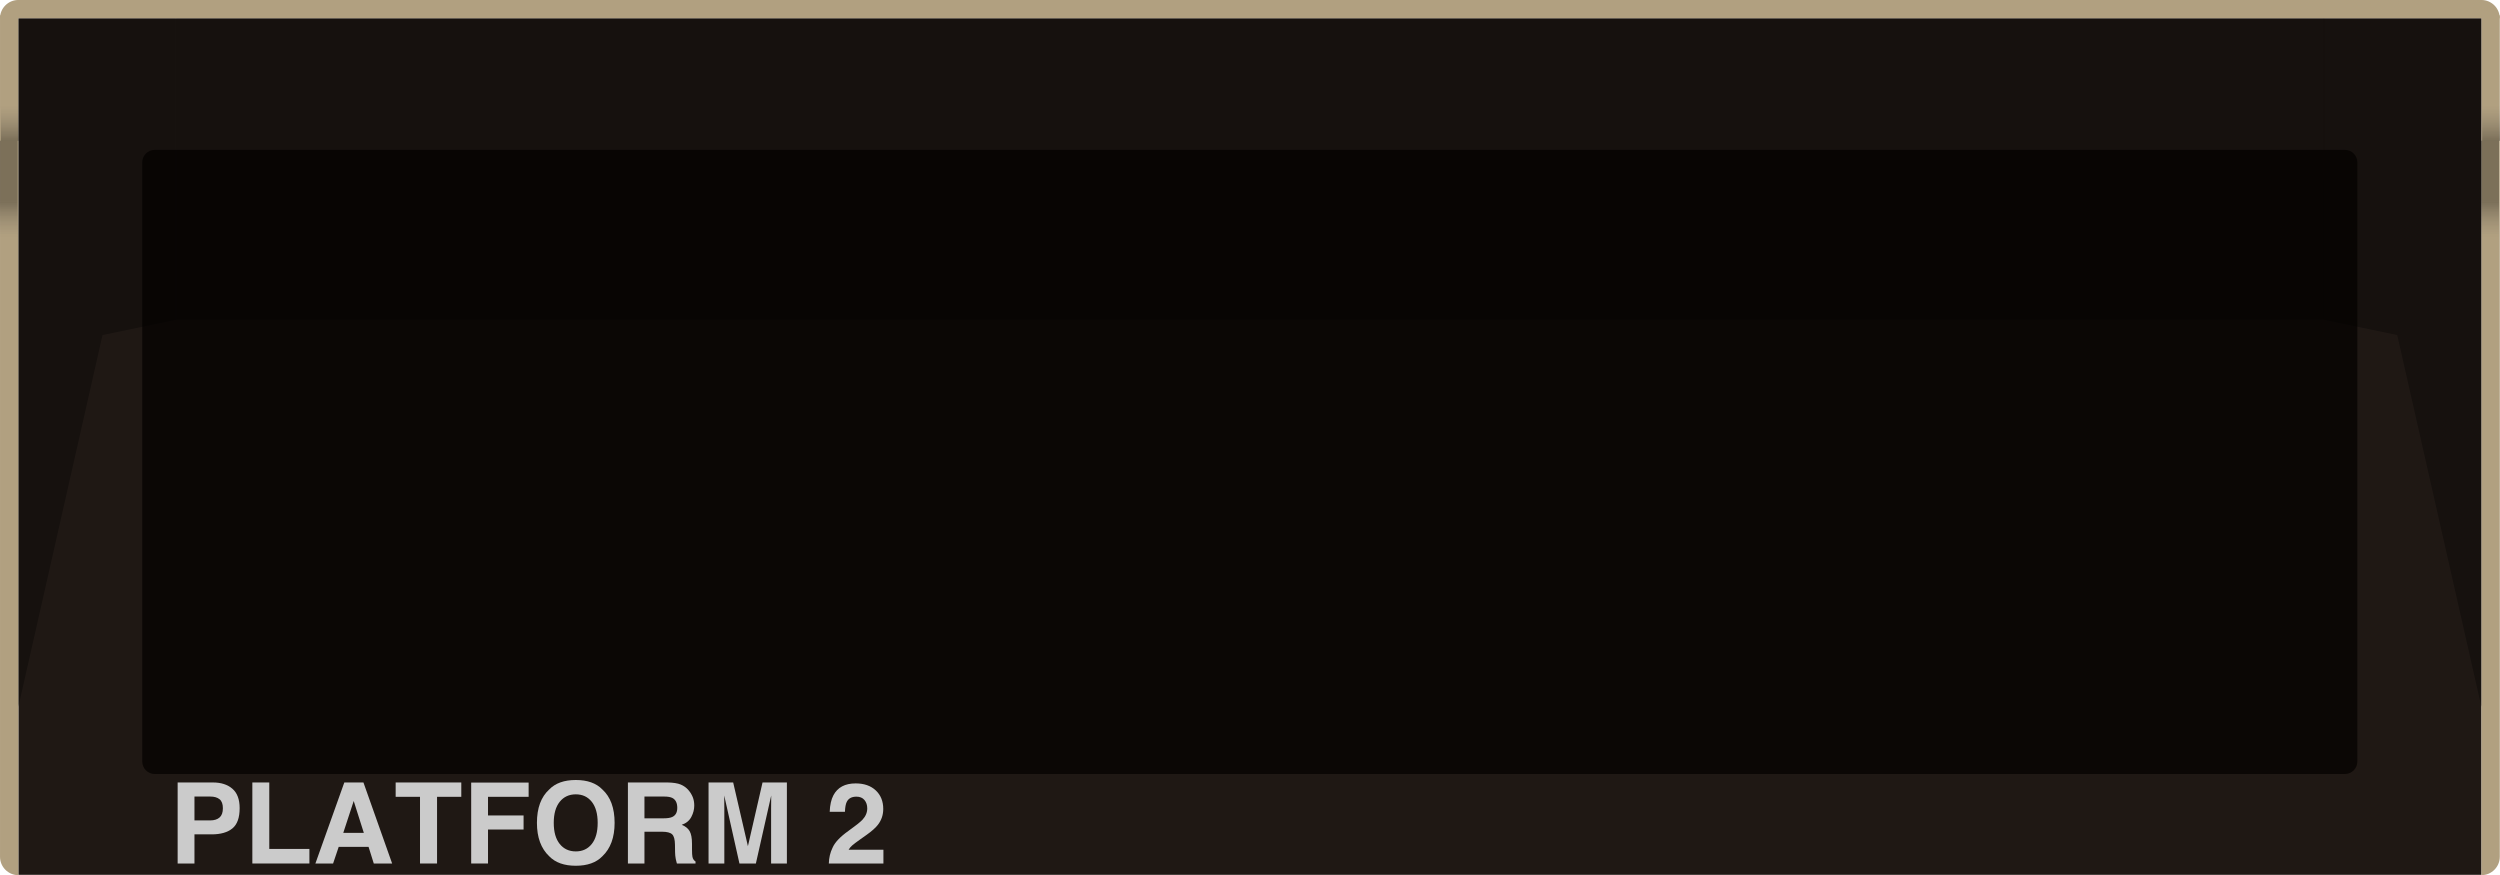 <?xml version="1.0" standalone="no"?>
<!DOCTYPE svg PUBLIC "-//W3C//DTD SVG 1.1//EN" "http://www.w3.org/Graphics/SVG/1.1/DTD/svg11.dtd">
<svg width="100%" height="100%" viewBox="0 0 6809 2384" version="1.1" xmlns="http://www.w3.org/2000/svg" xmlns:xlink="http://www.w3.org/1999/xlink" xml:space="preserve" style="fill-rule:evenodd;clip-rule:evenodd;stroke-linejoin:round;stroke-miterlimit:1.414;">
    <g transform="matrix(1,0,0,1,-595.833,-575)">
        <g id="daktronic unit" transform="matrix(1,0,0,1,2666.67,875)">
            <g transform="matrix(2.859,-9.57175e-19,-1.20012e-18,2.21,-2441.13,-1003.73)">
                <rect x="147.012" y="340.981" width="2346.46" height="1055.58" style="fill:rgb(31,24,20);"/>
            </g>
            <g transform="matrix(1.345,-5.90794e-17,-3.8053e-17,2.329,-2214.38,-1078.21)">
                <path d="M143.942,352.056L106.757,352.056L106.757,1336.1C106.757,1347.94 123.419,1357.57 143.942,1357.57L143.942,352.056Z" style="fill:rgb(177,160,128);"/>
            </g>
            <g transform="matrix(1.345,-5.90794e-17,-3.8053e-17,2.329,4543.95,-1078.21)">
                <path d="M143.942,352.056L106.757,352.056L106.757,1357.57C127.28,1357.57 143.942,1347.94 143.942,1336.1L143.942,352.056Z" style="fill:rgb(177,160,128);"/>
            </g>
            <g transform="matrix(1.10977e-17,-1.345,6.771,5.06361e-16,-4454.61,-106.45)">
                <path d="M143.942,359.44C143.942,355.365 127.28,352.056 106.757,352.056L106.757,1357.57C127.28,1357.57 143.942,1354.26 143.942,1350.18L143.942,359.44Z" style="fill:rgb(177,160,128);"/>
            </g>
            <g transform="matrix(1,0,0,1,-541.667,0)">
                <g transform="matrix(0.019,-6.02246e-17,-1.10527e-16,0.177,-1561.31,-4.712)">
                    <rect x="1649.4" y="497.154" width="2566.01" height="941.091" style="fill:black;fill-opacity:0.302;"/>
                </g>
                <g transform="matrix(0.019,-7.6131e-17,-5.24606e-17,0.106,-1561.31,197.173)">
                    <rect x="1649.4" y="497.154" width="2566.01" height="941.091" style="fill:url(#_Linear1);"/>
                </g>
                <g transform="matrix(-0.019,7.37447e-17,6.54737e-17,-0.106,-1447.03,136.161)">
                    <rect x="1649.4" y="497.154" width="2566.01" height="941.091" style="fill:url(#_Linear2);"/>
                </g>
            </g>
            <g transform="matrix(1,0,0,1,6216.67,0)">
                <g transform="matrix(0.019,-6.02246e-17,-1.10527e-16,0.177,-1561.31,-4.712)">
                    <rect x="1649.4" y="497.154" width="2566.01" height="941.091" style="fill:black;fill-opacity:0.302;"/>
                </g>
                <g transform="matrix(0.019,-7.6131e-17,-5.24606e-17,0.106,-1561.31,197.173)">
                    <rect x="1649.4" y="497.154" width="2566.01" height="941.091" style="fill:url(#_Linear3);"/>
                </g>
                <g transform="matrix(-0.019,7.37447e-17,6.54737e-17,-0.106,-1447.03,136.161)">
                    <rect x="1649.4" y="497.154" width="2566.01" height="941.091" style="fill:url(#_Linear4);"/>
                </g>
            </g>
        </g>
        <g transform="matrix(2.453,0,0,2.453,52.668,-273.574)">
            <g id="label">
                <g>
                    <path d="M465.205,1233.34C462.743,1231.34 459.295,1230.35 454.86,1230.35L437.343,1230.35L437.343,1256.84L454.86,1256.84C459.295,1256.84 462.743,1255.76 465.205,1253.6C467.667,1251.44 468.898,1248.03 468.898,1243.35C468.898,1238.67 467.667,1235.33 465.205,1233.34ZM479.457,1265.75C474.086,1270.14 466.416,1272.34 456.447,1272.34L437.343,1272.34L437.343,1304.69L418.666,1304.69L418.666,1214.72L457.85,1214.72C466.884,1214.72 474.086,1217.04 479.457,1221.68C484.828,1226.32 487.513,1233.5 487.513,1243.23C487.513,1253.85 484.828,1261.35 479.457,1265.75Z" style="fill:rgb(203,203,203);fill-rule:nonzero;"/>
                    <path d="M501.613,1214.72L520.411,1214.72L520.411,1288.51L564.967,1288.51L564.967,1304.69L501.613,1304.69L501.613,1214.72Z" style="fill:rgb(203,203,203);fill-rule:nonzero;"/>
                    <path d="M602.565,1270.69L625.392,1270.69L614.161,1235.29L602.565,1270.69ZM603.724,1214.72L624.965,1214.72L656.825,1304.69L636.439,1304.69L630.641,1286.19L597.499,1286.19L591.273,1304.69L571.62,1304.69L603.724,1214.72Z" style="fill:rgb(203,203,203);fill-rule:nonzero;"/>
                    <path d="M733.607,1214.72L733.607,1230.65L706.691,1230.65L706.691,1304.69L687.77,1304.69L687.77,1230.65L660.731,1230.65L660.731,1214.72L733.607,1214.72Z" style="fill:rgb(203,203,203);fill-rule:nonzero;"/>
                    <path d="M744.594,1214.84L808.375,1214.84L808.375,1230.65L763.27,1230.65L763.27,1251.34L802.76,1251.34L802.76,1266.97L763.27,1266.97L763.27,1304.69L744.594,1304.69L744.594,1214.84Z" style="fill:rgb(203,203,203);fill-rule:nonzero;"/>
                    <path d="M878.474,1283.02C882.848,1277.53 885.035,1269.71 885.035,1259.58C885.035,1249.49 882.848,1241.69 878.474,1236.18C874.1,1230.66 868.19,1227.9 860.743,1227.9C853.297,1227.9 847.356,1230.65 842.921,1236.14C838.486,1241.64 836.268,1249.45 836.268,1259.58C836.268,1269.71 838.486,1277.53 842.921,1283.02C847.356,1288.51 853.297,1291.26 860.743,1291.26C868.19,1291.26 874.1,1288.51 878.474,1283.02ZM890.223,1296.69C883.428,1303.69 873.602,1307.19 860.743,1307.19C847.885,1307.19 838.059,1303.69 831.263,1296.69C822.149,1288.11 817.592,1275.74 817.592,1259.58C817.592,1243.1 822.149,1230.73 831.263,1222.47C838.059,1215.47 847.885,1211.98 860.743,1211.98C873.602,1211.98 883.428,1215.47 890.223,1222.47C899.297,1230.73 903.834,1243.1 903.834,1259.58C903.834,1275.74 899.297,1288.11 890.223,1296.69Z" style="fill:rgb(203,203,203);fill-rule:nonzero;"/>
                    <path d="M936.976,1230.35L936.976,1254.52L958.278,1254.52C962.509,1254.52 965.683,1254.03 967.799,1253.05C971.543,1251.34 973.414,1247.96 973.414,1242.92C973.414,1237.47 971.604,1233.81 967.982,1231.93C965.948,1230.88 962.896,1230.35 958.827,1230.35L936.976,1230.35ZM977.29,1217.04C980.688,1218.46 983.567,1220.56 985.927,1223.33C987.88,1225.61 989.426,1228.13 990.565,1230.9C991.705,1233.66 992.274,1236.82 992.274,1240.36C992.274,1244.63 991.196,1248.83 989.039,1252.96C986.883,1257.09 983.322,1260.01 978.358,1261.72C982.509,1263.39 985.448,1265.76 987.178,1268.83C988.907,1271.9 989.772,1276.59 989.772,1282.9L989.772,1288.94C989.772,1293.05 989.935,1295.84 990.26,1297.3C990.748,1299.62 991.888,1301.33 993.678,1302.43L993.678,1304.69L972.987,1304.69C972.417,1302.69 972.011,1301.09 971.766,1299.87C971.278,1297.34 971.014,1294.76 970.973,1292.11L970.851,1283.75C970.77,1278.02 969.722,1274.19 967.708,1272.28C965.693,1270.37 961.919,1269.41 956.386,1269.41L936.976,1269.41L936.976,1304.69L918.605,1304.69L918.605,1214.72L962.733,1214.72C969.04,1214.84 973.892,1215.62 977.29,1217.04Z" style="fill:rgb(203,203,203);fill-rule:nonzero;"/>
                    <path d="M1068.08,1214.72L1095.12,1214.72L1095.12,1304.69L1077.6,1304.69L1077.6,1243.84C1077.6,1242.09 1077.62,1239.63 1077.66,1236.48C1077.7,1233.33 1077.72,1230.9 1077.72,1229.19L1060.69,1304.69L1042.44,1304.69L1025.54,1229.19C1025.54,1230.9 1025.56,1233.33 1025.6,1236.48C1025.64,1239.63 1025.66,1242.09 1025.66,1243.84L1025.66,1304.69L1008.14,1304.69L1008.14,1214.72L1035.49,1214.72L1051.85,1285.46L1068.08,1214.72Z" style="fill:rgb(203,203,203);fill-rule:nonzero;"/>
                    <path d="M1145.78,1287.29C1148.26,1281.39 1154.12,1275.15 1163.36,1268.56C1171.37,1262.82 1176.56,1258.71 1178.92,1256.23C1182.54,1252.36 1184.35,1248.13 1184.35,1243.53C1184.35,1239.79 1183.31,1236.67 1181.24,1234.19C1179.16,1231.71 1176.19,1230.47 1172.33,1230.47C1167.04,1230.47 1163.44,1232.44 1161.53,1236.39C1160.43,1238.67 1159.78,1242.29 1159.57,1247.25L1142.66,1247.25C1142.95,1239.73 1144.31,1233.64 1146.75,1229C1151.39,1220.17 1159.63,1215.76 1171.47,1215.76C1180.83,1215.76 1188.28,1218.35 1193.81,1223.54C1199.35,1228.73 1202.11,1235.6 1202.11,1244.14C1202.11,1250.69 1200.16,1256.51 1196.25,1261.6C1193.69,1264.97 1189.48,1268.74 1183.62,1272.89L1176.66,1277.83C1172.31,1280.92 1169.33,1283.16 1167.72,1284.55C1166.11,1285.93 1164.76,1287.54 1163.66,1289.37L1202.3,1289.37L1202.3,1304.69L1141.69,1304.69C1141.85,1298.34 1143.21,1292.54 1145.78,1287.29Z" style="fill:rgb(203,203,203);fill-rule:nonzero;"/>
                </g>
            </g>
        </g>
        <g transform="matrix(3.011,1.69041e-16,1.76631e-16,2.425,-45.066,-142.975)">
            <g id="screen">
                <path d="M2345.19,478.438C2345.19,470.701 2340.13,464.419 2333.9,464.419L352.821,464.419C346.589,464.419 341.53,470.701 341.53,478.438L341.53,1151.37C341.53,1159.11 346.589,1165.39 352.821,1165.39L2333.9,1165.39C2340.13,1165.39 2345.19,1159.11 2345.19,1151.37L2345.19,478.438Z" style="fill:rgb(11,7,5);"/>
            </g>
        </g>
        <g id="shadow">
            <g transform="matrix(1,0,0,1,-541.667,0)">
                <path d="M1187.5,2500L1416.67,1487.5L1616.67,1445.83L1616.51,625L1187.5,625L1187.5,2500Z" style="fill:black;fill-opacity:0.302;"/>
            </g>
            <g transform="matrix(-1,0,0,1,8541.67,0)">
                <path d="M1187.5,2500L1416.67,1487.5L1616.67,1445.83L1616.51,625L1187.5,625L1187.5,2500Z" style="fill:black;fill-opacity:0.302;"/>
            </g>
            <g transform="matrix(2.28,2.52831e-16,1.76766e-16,0.872,-2685.32,191.375)">
                <rect x="1649.4" y="497.154" width="2566.01" height="941.091" style="fill:black;fill-opacity:0.302;"/>
            </g>
        </g>
    </g>
    <defs>
        <linearGradient id="_Linear1" x1="0" y1="0" x2="1" y2="0" gradientUnits="userSpaceOnUse" gradientTransform="matrix(5.65751e-12,888.436,-10093.5,-3.378e-12,3038.46,508.947)"><stop offset="0%" style="stop-color:black;stop-opacity:0.302"/><stop offset="100%" style="stop-color:rgb(77,77,77);stop-opacity:0"/></linearGradient>
        <linearGradient id="_Linear2" x1="0" y1="0" x2="1" y2="0" gradientUnits="userSpaceOnUse" gradientTransform="matrix(5.65751e-12,888.436,-10093.5,-3.378e-12,3038.46,508.947)"><stop offset="0%" style="stop-color:black;stop-opacity:0.302"/><stop offset="100%" style="stop-color:rgb(77,77,77);stop-opacity:0"/></linearGradient>
        <linearGradient id="_Linear3" x1="0" y1="0" x2="1" y2="0" gradientUnits="userSpaceOnUse" gradientTransform="matrix(5.65751e-12,888.436,-10093.5,-3.378e-12,3038.46,508.947)"><stop offset="0%" style="stop-color:black;stop-opacity:0.302"/><stop offset="100%" style="stop-color:rgb(77,77,77);stop-opacity:0"/></linearGradient>
        <linearGradient id="_Linear4" x1="0" y1="0" x2="1" y2="0" gradientUnits="userSpaceOnUse" gradientTransform="matrix(5.65751e-12,888.436,-10093.5,-3.378e-12,3038.46,508.947)"><stop offset="0%" style="stop-color:black;stop-opacity:0.302"/><stop offset="100%" style="stop-color:rgb(77,77,77);stop-opacity:0"/></linearGradient>
    </defs>
</svg>
